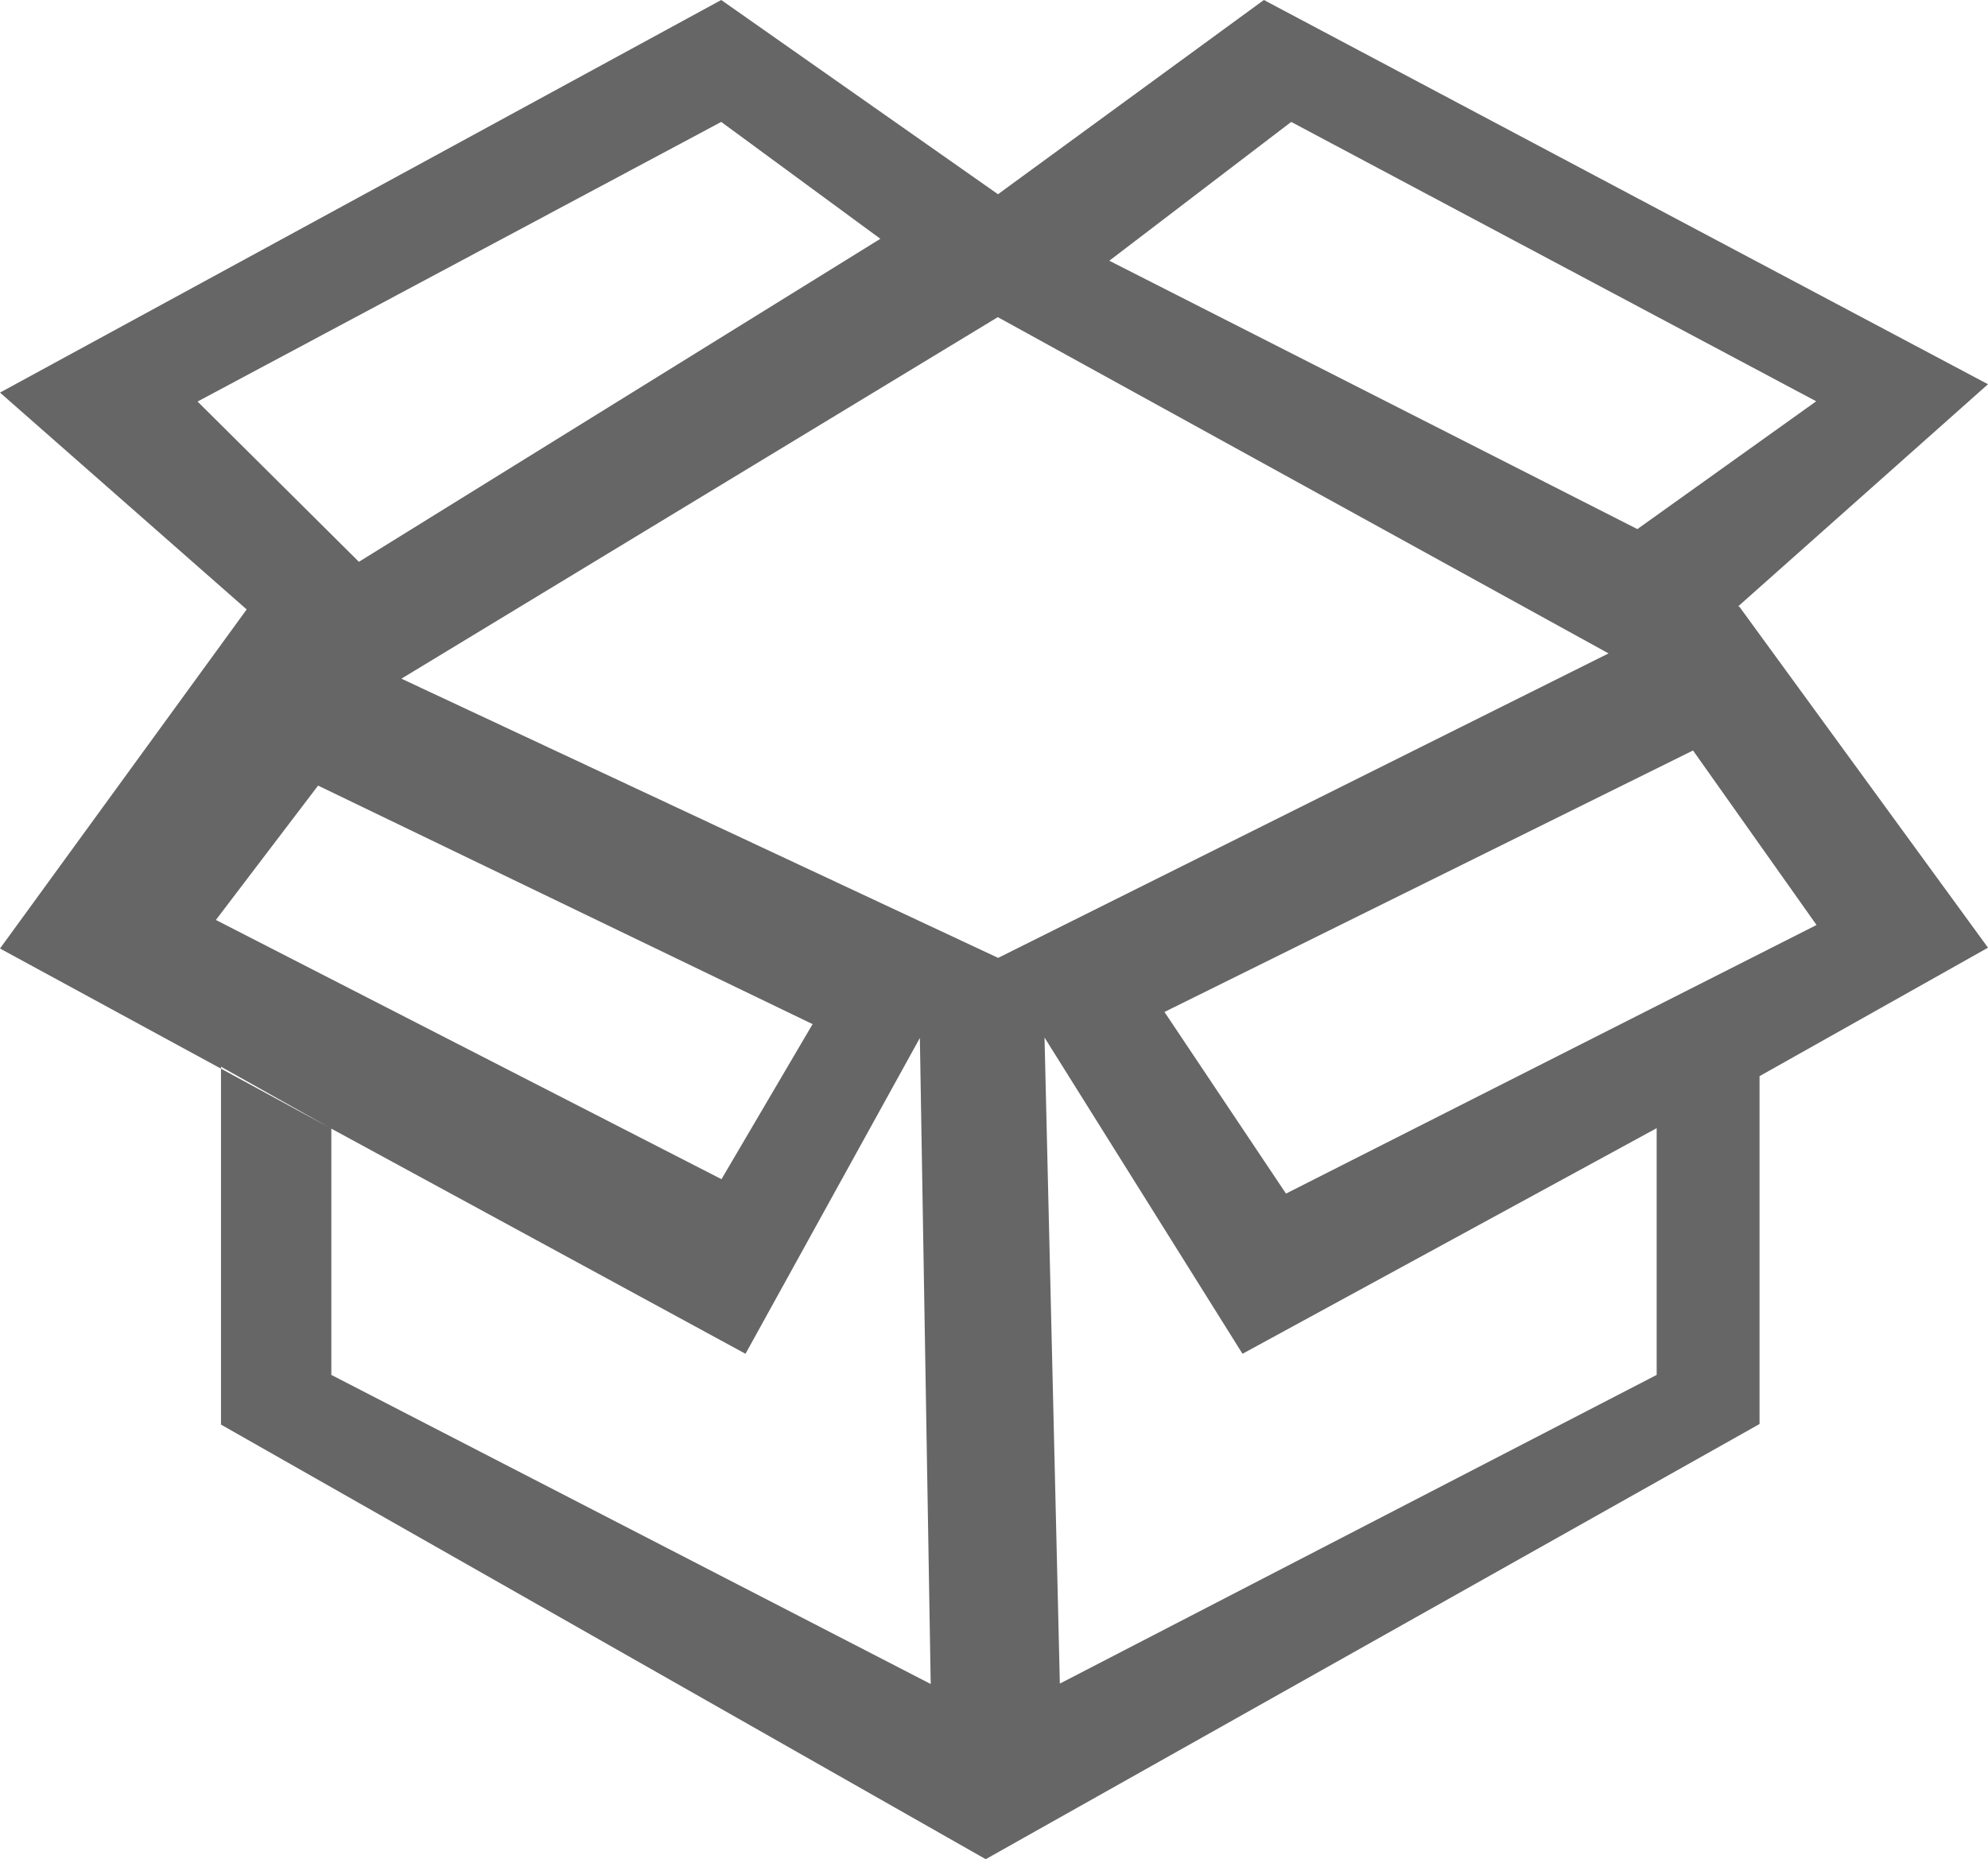 <svg xmlns="http://www.w3.org/2000/svg" width="24" height="22.447">
    <path d="M2.978 8.358 0 5.74 8.707 1l3.341 2.345L15.258 1 24 5.639l-3.014 2.68.014.008 3 4.115-2.758 1.551v4.2L11.9 23.447 2.668 18.2v-4.321L4 14.627V17.6l7.236 3.732-.131-7.8L9 17.345l-9-4.893zm9.632 5.169.185 7.8L20 17.6v-2.979l-5 2.724-2.39-3.818zm-10-1.418 6.1 3.128 1.1-1.872-5.97-2.88-1.235 1.624zm11.448 1.109 1.467 2.193 6.405-3.243-1.491-2.107-6.381 3.157zM4.846 9.194l7.2-4.365 7.373 4.06-7.369 3.676zM2.385 5.848l1.948 1.935 6.295-3.9-1.921-1.411zm11.007-1.7 6.375 3.24 2.159-1.543-6.338-3.373z" transform="translate(0 -1)" style="fill:black;fill-rule:evenodd;opacity:.6"/>
</svg>
